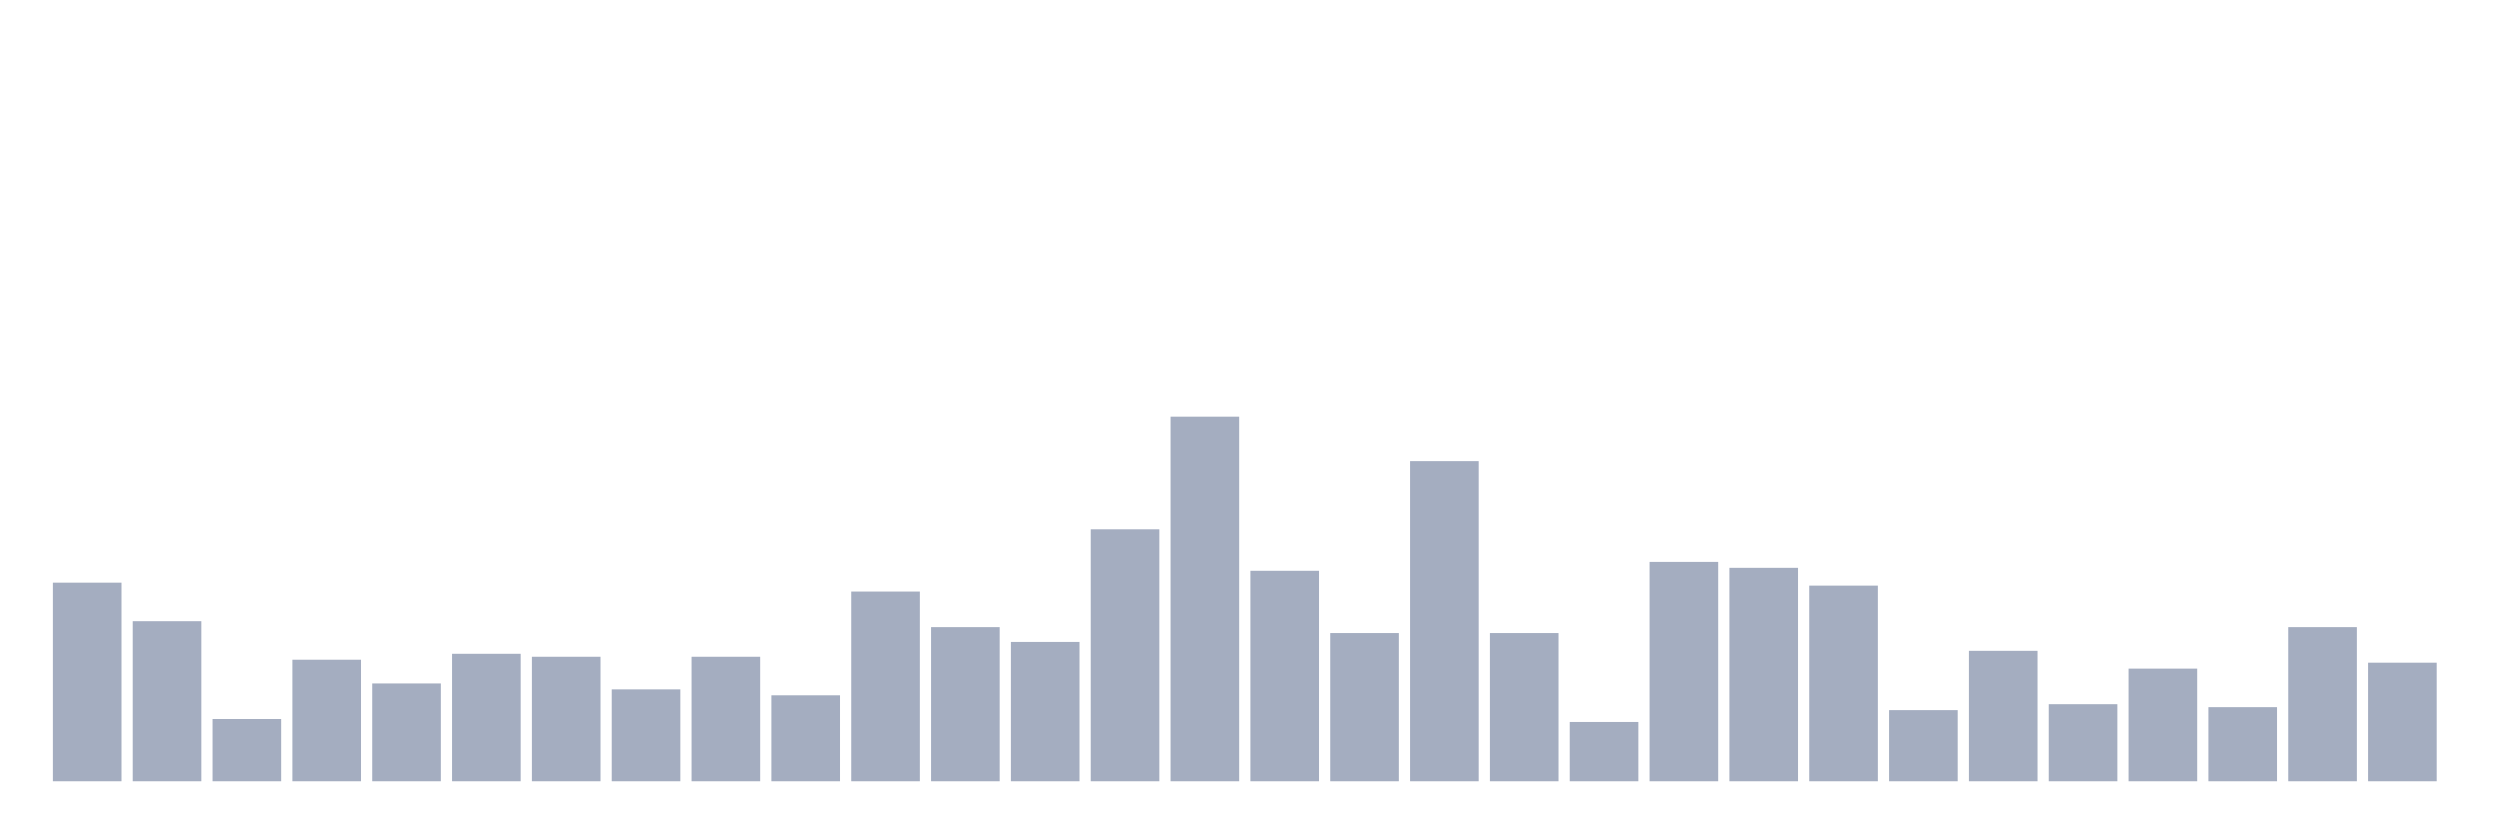 <svg xmlns="http://www.w3.org/2000/svg" viewBox="0 0 480 160"><g transform="translate(10,10)"><rect class="bar" x="0.153" width="13.175" y="101.87" height="38.13" fill="rgb(164,173,192)"></rect><rect class="bar" x="15.482" width="13.175" y="109.268" height="30.732" fill="rgb(164,173,192)"></rect><rect class="bar" x="30.81" width="13.175" y="128.049" height="11.951" fill="rgb(164,173,192)"></rect><rect class="bar" x="46.138" width="13.175" y="116.667" height="23.333" fill="rgb(164,173,192)"></rect><rect class="bar" x="61.466" width="13.175" y="121.22" height="18.78" fill="rgb(164,173,192)"></rect><rect class="bar" x="76.794" width="13.175" y="115.528" height="24.472" fill="rgb(164,173,192)"></rect><rect class="bar" x="92.123" width="13.175" y="116.098" height="23.902" fill="rgb(164,173,192)"></rect><rect class="bar" x="107.451" width="13.175" y="122.358" height="17.642" fill="rgb(164,173,192)"></rect><rect class="bar" x="122.779" width="13.175" y="116.098" height="23.902" fill="rgb(164,173,192)"></rect><rect class="bar" x="138.107" width="13.175" y="123.496" height="16.504" fill="rgb(164,173,192)"></rect><rect class="bar" x="153.436" width="13.175" y="103.577" height="36.423" fill="rgb(164,173,192)"></rect><rect class="bar" x="168.764" width="13.175" y="110.407" height="29.593" fill="rgb(164,173,192)"></rect><rect class="bar" x="184.092" width="13.175" y="113.252" height="26.748" fill="rgb(164,173,192)"></rect><rect class="bar" x="199.42" width="13.175" y="91.626" height="48.374" fill="rgb(164,173,192)"></rect><rect class="bar" x="214.748" width="13.175" y="70" height="70" fill="rgb(164,173,192)"></rect><rect class="bar" x="230.077" width="13.175" y="99.593" height="40.407" fill="rgb(164,173,192)"></rect><rect class="bar" x="245.405" width="13.175" y="111.545" height="28.455" fill="rgb(164,173,192)"></rect><rect class="bar" x="260.733" width="13.175" y="78.537" height="61.463" fill="rgb(164,173,192)"></rect><rect class="bar" x="276.061" width="13.175" y="111.545" height="28.455" fill="rgb(164,173,192)"></rect><rect class="bar" x="291.39" width="13.175" y="128.618" height="11.382" fill="rgb(164,173,192)"></rect><rect class="bar" x="306.718" width="13.175" y="97.886" height="42.114" fill="rgb(164,173,192)"></rect><rect class="bar" x="322.046" width="13.175" y="99.024" height="40.976" fill="rgb(164,173,192)"></rect><rect class="bar" x="337.374" width="13.175" y="102.439" height="37.561" fill="rgb(164,173,192)"></rect><rect class="bar" x="352.702" width="13.175" y="126.341" height="13.659" fill="rgb(164,173,192)"></rect><rect class="bar" x="368.031" width="13.175" y="114.959" height="25.041" fill="rgb(164,173,192)"></rect><rect class="bar" x="383.359" width="13.175" y="125.203" height="14.797" fill="rgb(164,173,192)"></rect><rect class="bar" x="398.687" width="13.175" y="118.374" height="21.626" fill="rgb(164,173,192)"></rect><rect class="bar" x="414.015" width="13.175" y="125.772" height="14.228" fill="rgb(164,173,192)"></rect><rect class="bar" x="429.344" width="13.175" y="110.407" height="29.593" fill="rgb(164,173,192)"></rect><rect class="bar" x="444.672" width="13.175" y="117.236" height="22.764" fill="rgb(164,173,192)"></rect></g></svg>